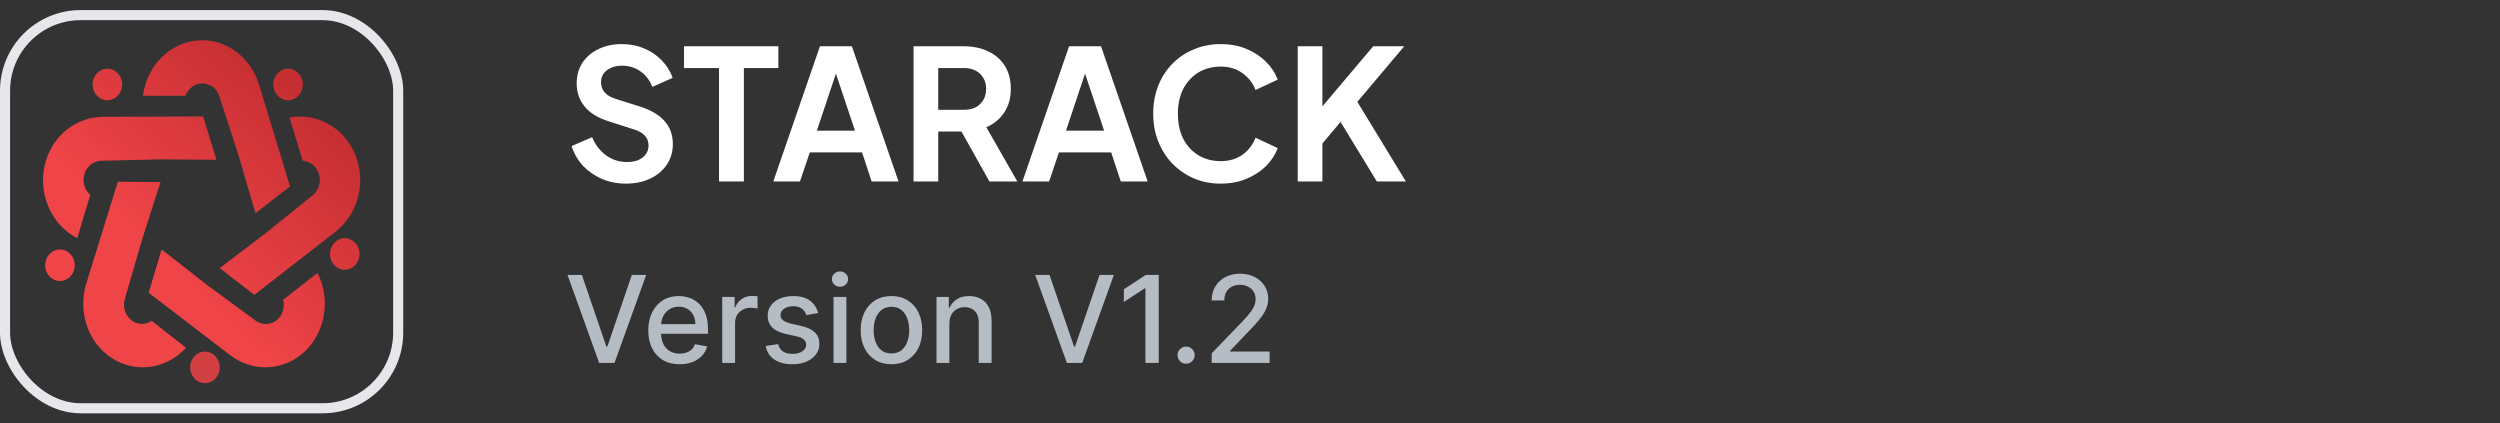 <svg width="248" height="42" viewBox="0 0 248 42" fill="none" xmlns="http://www.w3.org/2000/svg">
  <rect x="0" y="0" width="248" height="42" fill="#333333" stroke="none"/>
  <rect x="0.5" y="1.5" width="39" height="39" rx="7.5" stroke="#E5E7EB"/>
  <path d="M28.774 18.489L25.346 21.145L23.685 15.485L21.787 9.629L21.746 9.502V9.495C21.488 8.781 20.839 8.274 20.078 8.274C19.317 8.274 18.668 8.781 18.41 9.495H14.181C14.589 6.382 17.065 3.99 20.058 3.99C22.687 3.99 24.915 5.838 25.696 8.393L28.77 18.489H28.774Z" fill="url(#paint0_linear_650_808)"/>
  <path d="M25.227 29.248L21.797 26.595L26.325 23.156L30.954 19.417L31.056 19.334H31.063C31.62 18.848 31.872 18.033 31.634 17.261C31.399 16.489 30.744 15.989 30.027 15.949L28.716 11.659C31.617 11.108 34.518 12.876 35.445 15.913C36.26 18.58 35.306 21.413 33.271 22.997L25.227 29.248Z" fill="url(#paint1_linear_650_808)"/>
  <path d="M14.745 29.051L16.032 24.743L20.512 28.25L25.295 31.765L25.4 31.842H25.407C26.012 32.258 26.817 32.258 27.428 31.776C28.04 31.294 28.281 30.476 28.09 29.74L31.497 27.066C32.897 29.83 32.231 33.324 29.823 35.215C27.703 36.878 24.884 36.799 22.832 35.233L14.748 29.044L14.745 29.051Z" fill="url(#paint2_linear_650_808)"/>
  <path d="M11.693 18.032L15.928 18.058L14.125 23.667L12.403 29.584L12.365 29.715V29.722C12.175 30.458 12.416 31.28 13.028 31.759C13.639 32.237 14.444 32.241 15.049 31.828L18.456 34.498C16.397 36.748 13.075 37.111 10.664 35.219C8.544 33.56 7.773 30.661 8.564 28.106L11.693 18.029V18.032Z" fill="url(#paint3_linear_650_808)"/>
  <path d="M20.151 11.557L21.475 15.851L15.915 15.808L10.11 15.946H9.974C9.257 15.993 8.608 16.496 8.374 17.268C8.143 18.04 8.395 18.855 8.955 19.334L7.664 23.628C5.011 22.262 3.632 19.015 4.546 15.975C5.351 13.304 7.678 11.604 10.198 11.59L20.147 11.55L20.151 11.557Z" fill="url(#paint4_linear_650_808)"/>
  <path d="M34.202 26.761C35.012 26.761 35.669 26.06 35.669 25.195C35.669 24.331 35.012 23.63 34.202 23.63C33.392 23.63 32.735 24.331 32.735 25.195C32.735 26.06 33.392 26.761 34.202 26.761Z" fill="url(#paint5_linear_650_808)"/>
  <path d="M10.654 9.948C11.464 9.948 12.121 9.247 12.121 8.382C12.121 7.518 11.464 6.817 10.654 6.817C9.843 6.817 9.186 7.518 9.186 8.382C9.186 9.247 9.843 9.948 10.654 9.948Z" fill="url(#paint6_linear_650_808)"/>
  <path d="M28.577 9.948C29.388 9.948 30.045 9.247 30.045 8.382C30.045 7.518 29.388 6.817 28.577 6.817C27.767 6.817 27.11 7.518 27.11 8.382C27.11 9.247 27.767 9.948 28.577 9.948Z" fill="url(#paint7_linear_650_808)"/>
  <path d="M5.948 27.878C6.758 27.878 7.415 27.177 7.415 26.313C7.415 25.448 6.758 24.747 5.948 24.747C5.138 24.747 4.481 25.448 4.481 26.313C4.481 27.177 5.138 27.878 5.948 27.878Z" fill="url(#paint8_linear_650_808)"/>
  <path d="M20.331 38.01C21.142 38.01 21.799 37.309 21.799 36.444C21.799 35.58 21.142 34.879 20.331 34.879C19.521 34.879 18.864 35.58 18.864 36.444C18.864 37.309 19.521 38.01 20.331 38.01Z" fill="url(#paint9_linear_650_808)"/>
  <path d="M62.084 18.216C61.232 18.216 60.44 18.06 59.708 17.748C58.988 17.436 58.364 17.004 57.836 16.452C57.32 15.888 56.942 15.234 56.702 14.49L58.736 13.608C59.06 14.376 59.528 14.982 60.14 15.426C60.752 15.858 61.442 16.074 62.21 16.074C62.642 16.074 63.014 16.008 63.326 15.876C63.65 15.732 63.896 15.54 64.064 15.3C64.244 15.06 64.334 14.772 64.334 14.436C64.334 14.04 64.214 13.716 63.974 13.464C63.746 13.2 63.398 12.996 62.93 12.852L60.356 12.024C59.312 11.7 58.526 11.214 57.998 10.566C57.47 9.918 57.206 9.156 57.206 8.28C57.206 7.512 57.392 6.834 57.764 6.246C58.148 5.658 58.676 5.202 59.348 4.878C60.032 4.542 60.812 4.374 61.688 4.374C62.492 4.374 63.23 4.518 63.902 4.806C64.574 5.082 65.15 5.472 65.63 5.976C66.122 6.468 66.488 7.05 66.728 7.722L64.712 8.622C64.448 7.95 64.052 7.434 63.524 7.074C62.996 6.702 62.384 6.516 61.688 6.516C61.28 6.516 60.92 6.588 60.608 6.732C60.296 6.864 60.05 7.056 59.87 7.308C59.702 7.548 59.618 7.836 59.618 8.172C59.618 8.544 59.738 8.874 59.978 9.162C60.218 9.438 60.584 9.654 61.076 9.81L63.542 10.584C64.61 10.932 65.408 11.412 65.936 12.024C66.476 12.636 66.746 13.392 66.746 14.292C66.746 15.06 66.548 15.738 66.152 16.326C65.756 16.914 65.21 17.376 64.514 17.712C63.818 18.048 63.008 18.216 62.084 18.216ZM71.326 18V6.75H67.852V4.59H77.212V6.75H73.792V18H71.326ZM76.712 18L81.338 4.59H84.506L89.132 18H86.468L85.514 15.12H80.33L79.358 18H76.712ZM81.032 12.96H84.812L82.58 6.282H83.264L81.032 12.96ZM90.624 18V4.59H95.61C96.522 4.59 97.326 4.758 98.022 5.094C98.73 5.418 99.282 5.898 99.678 6.534C100.074 7.158 100.272 7.92 100.272 8.82C100.272 9.744 100.05 10.53 99.606 11.178C99.174 11.826 98.586 12.306 97.842 12.618L100.92 18H98.148L94.854 12.114L96.438 13.05H93.072V18H90.624ZM93.072 10.89H95.646C96.09 10.89 96.474 10.806 96.798 10.638C97.122 10.458 97.374 10.212 97.554 9.9C97.734 9.588 97.824 9.228 97.824 8.82C97.824 8.4 97.734 8.04 97.554 7.74C97.374 7.428 97.122 7.188 96.798 7.02C96.474 6.84 96.09 6.75 95.646 6.75H93.072V10.89ZM101.427 18L106.053 4.59H109.221L113.847 18H111.183L110.229 15.12H105.045L104.073 18H101.427ZM105.747 12.96H109.527L107.295 6.282H107.979L105.747 12.96ZM121.094 18.216C120.134 18.216 119.246 18.042 118.43 17.694C117.626 17.346 116.918 16.86 116.306 16.236C115.706 15.612 115.238 14.88 114.902 14.04C114.566 13.2 114.398 12.282 114.398 11.286C114.398 10.29 114.56 9.372 114.884 8.532C115.22 7.68 115.688 6.948 116.288 6.336C116.9 5.712 117.614 5.232 118.43 4.896C119.246 4.548 120.134 4.374 121.094 4.374C122.054 4.374 122.912 4.536 123.668 4.86C124.436 5.184 125.084 5.616 125.612 6.156C126.14 6.684 126.518 7.266 126.746 7.902L124.55 8.928C124.298 8.256 123.872 7.704 123.272 7.272C122.672 6.828 121.946 6.606 121.094 6.606C120.254 6.606 119.51 6.804 118.862 7.2C118.226 7.596 117.728 8.142 117.368 8.838C117.02 9.534 116.846 10.35 116.846 11.286C116.846 12.222 117.02 13.044 117.368 13.752C117.728 14.448 118.226 14.994 118.862 15.39C119.51 15.786 120.254 15.984 121.094 15.984C121.946 15.984 122.672 15.768 123.272 15.336C123.872 14.892 124.298 14.334 124.55 13.662L126.746 14.688C126.518 15.324 126.14 15.912 125.612 16.452C125.084 16.98 124.436 17.406 123.668 17.73C122.912 18.054 122.054 18.216 121.094 18.216ZM128.734 18V4.59H131.182V11.574L130.516 11.34L136.222 4.59H139.3L133.954 10.926L134.098 9.198L139.462 18H136.582L132.982 12.096L131.182 14.238V18H128.734Z" fill="white"/>
  <path d="M57.722 27.273L60.151 34.381H60.249L62.678 27.273H64.101L60.96 36H59.439L56.298 27.273H57.722ZM67.424 36.132C66.779 36.132 66.223 35.994 65.757 35.719C65.294 35.44 64.936 35.05 64.684 34.547C64.434 34.041 64.309 33.449 64.309 32.77C64.309 32.099 64.434 31.509 64.684 30.997C64.936 30.486 65.289 30.087 65.74 29.8C66.195 29.513 66.726 29.369 67.334 29.369C67.704 29.369 68.061 29.43 68.408 29.553C68.755 29.675 69.066 29.866 69.341 30.128C69.617 30.389 69.834 30.729 69.993 31.146C70.152 31.561 70.232 32.065 70.232 32.659V33.111H65.029V32.156H68.983C68.983 31.821 68.915 31.524 68.779 31.266C68.642 31.004 68.451 30.798 68.204 30.648C67.959 30.497 67.672 30.422 67.343 30.422C66.985 30.422 66.672 30.51 66.405 30.686C66.141 30.859 65.936 31.087 65.791 31.368C65.65 31.646 65.579 31.949 65.579 32.276V33.021C65.579 33.459 65.655 33.831 65.809 34.138C65.965 34.445 66.182 34.679 66.461 34.841C66.739 35 67.064 35.08 67.436 35.08C67.678 35.08 67.898 35.045 68.097 34.977C68.296 34.906 68.468 34.801 68.613 34.662C68.757 34.523 68.868 34.351 68.945 34.146L70.151 34.364C70.054 34.719 69.881 35.03 69.631 35.297C69.384 35.561 69.073 35.767 68.698 35.915C68.326 36.06 67.901 36.132 67.424 36.132ZM71.646 36V29.454H72.877V30.494H72.945C73.065 30.142 73.275 29.865 73.576 29.663C73.88 29.459 74.224 29.357 74.607 29.357C74.687 29.357 74.781 29.359 74.888 29.365C74.999 29.371 75.086 29.378 75.148 29.386V30.605C75.097 30.591 75.006 30.575 74.876 30.558C74.745 30.538 74.614 30.528 74.484 30.528C74.183 30.528 73.914 30.592 73.678 30.72C73.445 30.845 73.261 31.02 73.124 31.244C72.988 31.466 72.92 31.719 72.92 32.003V36H71.646ZM81.156 31.053L80.001 31.257C79.953 31.109 79.876 30.969 79.771 30.835C79.669 30.702 79.529 30.592 79.353 30.507C79.177 30.422 78.957 30.379 78.693 30.379C78.332 30.379 78.031 30.46 77.789 30.622C77.548 30.781 77.427 30.987 77.427 31.24C77.427 31.459 77.508 31.635 77.67 31.768C77.832 31.902 78.093 32.011 78.454 32.097L79.494 32.335C80.096 32.474 80.545 32.689 80.841 32.979C81.136 33.269 81.284 33.645 81.284 34.108C81.284 34.5 81.17 34.849 80.943 35.156C80.718 35.46 80.404 35.699 80.001 35.872C79.6 36.045 79.136 36.132 78.608 36.132C77.875 36.132 77.277 35.976 76.814 35.663C76.35 35.348 76.066 34.901 75.961 34.321L77.193 34.133C77.269 34.455 77.427 34.697 77.666 34.862C77.904 35.024 78.216 35.105 78.599 35.105C79.017 35.105 79.35 35.019 79.6 34.845C79.85 34.669 79.975 34.455 79.975 34.202C79.975 33.997 79.899 33.825 79.745 33.686C79.595 33.547 79.363 33.442 79.051 33.371L77.943 33.128C77.332 32.989 76.88 32.767 76.588 32.463C76.298 32.159 76.153 31.774 76.153 31.308C76.153 30.922 76.261 30.584 76.477 30.294C76.693 30.004 76.991 29.778 77.372 29.616C77.752 29.452 78.189 29.369 78.68 29.369C79.387 29.369 79.944 29.523 80.35 29.829C80.757 30.134 81.025 30.541 81.156 31.053ZM82.685 36V29.454H83.959V36H82.685ZM83.328 28.445C83.106 28.445 82.916 28.371 82.757 28.223C82.601 28.072 82.523 27.893 82.523 27.686C82.523 27.476 82.601 27.297 82.757 27.149C82.916 26.999 83.106 26.923 83.328 26.923C83.55 26.923 83.739 26.999 83.895 27.149C84.054 27.297 84.133 27.476 84.133 27.686C84.133 27.893 84.054 28.072 83.895 28.223C83.739 28.371 83.55 28.445 83.328 28.445ZM88.43 36.132C87.816 36.132 87.281 35.992 86.823 35.71C86.366 35.429 86.011 35.035 85.758 34.53C85.505 34.024 85.379 33.433 85.379 32.757C85.379 32.078 85.505 31.484 85.758 30.976C86.011 30.467 86.366 30.072 86.823 29.791C87.281 29.51 87.816 29.369 88.43 29.369C89.044 29.369 89.579 29.51 90.037 29.791C90.494 30.072 90.849 30.467 91.102 30.976C91.355 31.484 91.481 32.078 91.481 32.757C91.481 33.433 91.355 34.024 91.102 34.53C90.849 35.035 90.494 35.429 90.037 35.71C89.579 35.992 89.044 36.132 88.43 36.132ZM88.434 35.062C88.832 35.062 89.162 34.957 89.423 34.747C89.684 34.537 89.877 34.257 90.002 33.908C90.13 33.558 90.194 33.173 90.194 32.753C90.194 32.335 90.13 31.952 90.002 31.602C89.877 31.25 89.684 30.967 89.423 30.754C89.162 30.541 88.832 30.435 88.434 30.435C88.034 30.435 87.701 30.541 87.437 30.754C87.176 30.967 86.981 31.25 86.853 31.602C86.728 31.952 86.666 32.335 86.666 32.753C86.666 33.173 86.728 33.558 86.853 33.908C86.981 34.257 87.176 34.537 87.437 34.747C87.701 34.957 88.034 35.062 88.434 35.062ZM94.178 32.114V36H92.903V29.454H94.126V30.52H94.207C94.358 30.173 94.594 29.895 94.915 29.685C95.239 29.474 95.646 29.369 96.138 29.369C96.584 29.369 96.974 29.463 97.31 29.651C97.645 29.835 97.905 30.111 98.09 30.477C98.274 30.844 98.367 31.297 98.367 31.837V36H97.092V31.99C97.092 31.516 96.969 31.145 96.722 30.878C96.474 30.608 96.135 30.473 95.703 30.473C95.408 30.473 95.145 30.537 94.915 30.665C94.688 30.793 94.507 30.98 94.374 31.227C94.243 31.472 94.178 31.767 94.178 32.114ZM104.116 27.273L106.545 34.381H106.643L109.072 27.273H110.495L107.355 36H105.833L102.693 27.273H104.116ZM114.947 27.273V36H113.626V28.594H113.575L111.487 29.957V28.696L113.665 27.273H114.947ZM117.661 36.081C117.428 36.081 117.228 35.999 117.06 35.834C116.892 35.666 116.809 35.465 116.809 35.229C116.809 34.996 116.892 34.797 117.06 34.632C117.228 34.465 117.428 34.381 117.661 34.381C117.894 34.381 118.094 34.465 118.262 34.632C118.429 34.797 118.513 34.996 118.513 35.229C118.513 35.385 118.473 35.528 118.394 35.659C118.317 35.787 118.215 35.889 118.087 35.966C117.959 36.043 117.817 36.081 117.661 36.081ZM120.203 36V35.045L123.156 31.986C123.471 31.653 123.731 31.362 123.936 31.112C124.143 30.859 124.298 30.619 124.4 30.392C124.502 30.165 124.554 29.923 124.554 29.668C124.554 29.378 124.485 29.128 124.349 28.918C124.213 28.704 124.027 28.541 123.791 28.428C123.555 28.311 123.289 28.253 122.994 28.253C122.681 28.253 122.409 28.317 122.176 28.445C121.943 28.572 121.764 28.753 121.639 28.986C121.514 29.219 121.451 29.491 121.451 29.804H120.194C120.194 29.273 120.316 28.808 120.561 28.41C120.805 28.013 121.14 27.704 121.566 27.486C121.993 27.264 122.477 27.153 123.02 27.153C123.568 27.153 124.051 27.263 124.468 27.482C124.889 27.697 125.217 27.993 125.453 28.368C125.689 28.74 125.806 29.16 125.806 29.629C125.806 29.953 125.745 30.27 125.623 30.579C125.504 30.889 125.295 31.234 124.997 31.615C124.699 31.993 124.284 32.452 123.752 32.992L122.018 34.807V34.871H125.947V36H120.203Z" fill="#B5BCC4"/>
  <defs>
    <linearGradient id="paint0_linear_650_808" x1="39.365" y1="-8.178" x2="11.428" y2="21.124" gradientUnits="userSpaceOnUse">
      <stop stop-color="#A71E22"/>
      <stop offset="0.37" stop-color="#BE2A2E"/>
      <stop offset="1" stop-color="#EF4448"/>
    </linearGradient>
    <linearGradient id="paint1_linear_650_808" x1="46.637" y1="-1.238" x2="18.7" y2="28.064" gradientUnits="userSpaceOnUse">
      <stop stop-color="#A71E22"/>
      <stop offset="0.37" stop-color="#BE2A2E"/>
      <stop offset="1" stop-color="#EF4448"/>
    </linearGradient>
    <linearGradient id="paint2_linear_650_808" x1="48.039" y1="0.102" x2="20.106" y2="29.404" gradientUnits="userSpaceOnUse">
      <stop stop-color="#A71E22"/>
      <stop offset="0.37" stop-color="#BE2A2E"/>
      <stop offset="1" stop-color="#EF4448"/>
    </linearGradient>
    <linearGradient id="paint3_linear_650_808" x1="41.904" y1="-5.76" x2="13.966" y2="23.545" gradientUnits="userSpaceOnUse">
      <stop stop-color="#A71E22"/>
      <stop offset="0.37" stop-color="#BE2A2E"/>
      <stop offset="1" stop-color="#EF4448"/>
    </linearGradient>
    <linearGradient id="paint4_linear_650_808" x1="35.742" y1="-11.627" x2="7.808" y2="17.675" gradientUnits="userSpaceOnUse">
      <stop stop-color="#A71E22"/>
      <stop offset="0.37" stop-color="#BE2A2E"/>
      <stop offset="1" stop-color="#EF4448"/>
    </linearGradient>
    <linearGradient id="paint5_linear_650_808" x1="52.042" y1="3.903" x2="24.105" y2="33.205" gradientUnits="userSpaceOnUse">
      <stop stop-color="#A71E22"/>
      <stop offset="0.37" stop-color="#BE2A2E"/>
      <stop offset="1" stop-color="#EF4448"/>
    </linearGradient>
    <linearGradient id="paint6_linear_650_808" x1="31.116" y1="-16.044" x2="3.179" y2="13.261" gradientUnits="userSpaceOnUse">
      <stop stop-color="#A71E22"/>
      <stop offset="0.37" stop-color="#BE2A2E"/>
      <stop offset="1" stop-color="#EF4448"/>
    </linearGradient>
    <linearGradient id="paint7_linear_650_808" x1="41.077" y1="-6.54" x2="13.14" y2="22.762" gradientUnits="userSpaceOnUse">
      <stop stop-color="#A71E22"/>
      <stop offset="0.37" stop-color="#BE2A2E"/>
      <stop offset="1" stop-color="#EF4448"/>
    </linearGradient>
    <linearGradient id="paint8_linear_650_808" x1="36.848" y1="-10.576" x2="8.911" y2="18.726" gradientUnits="userSpaceOnUse">
      <stop stop-color="#A71E22"/>
      <stop offset="0.37" stop-color="#BE2A2E"/>
      <stop offset="1" stop-color="#EF4448"/>
    </linearGradient>
    <linearGradient id="paint9_linear_650_808" x1="49.56" y1="1.549" x2="21.627" y2="30.854" gradientUnits="userSpaceOnUse">
      <stop stop-color="#A71E22"/>
      <stop offset="0.37" stop-color="#BE2A2E"/>
      <stop offset="1" stop-color="#D24043"/>
    </linearGradient>
  </defs>
</svg>
